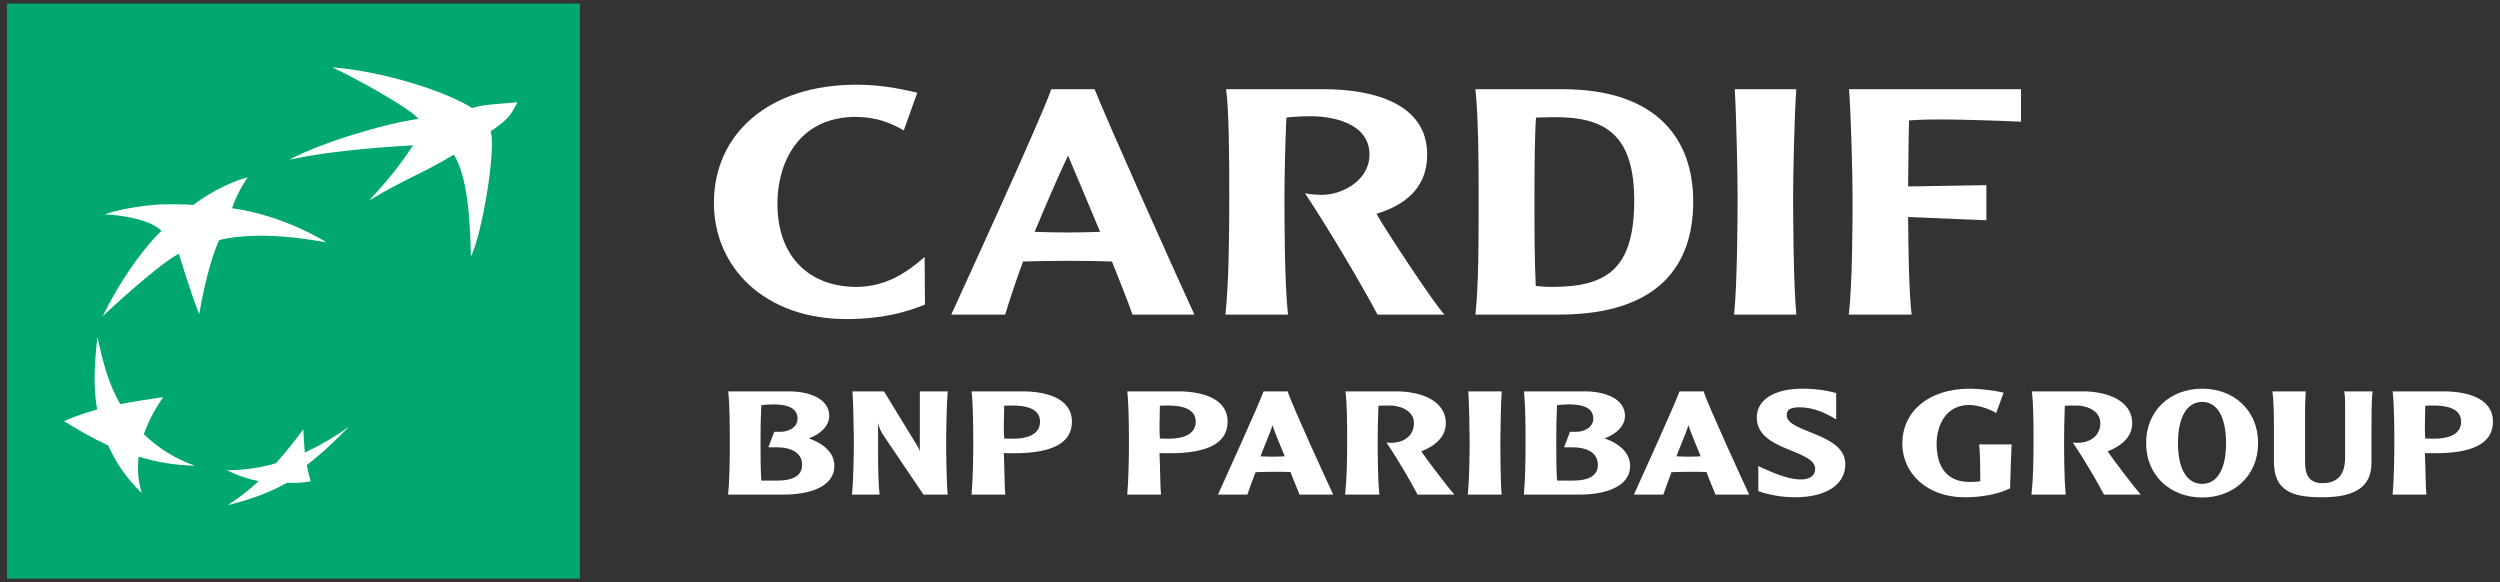 <?xml version="1.0" encoding="UTF-8"?>
<svg width="292px" height="68px" viewBox="0 0 292 68" version="1.1" xmlns="http://www.w3.org/2000/svg" xmlns:xlink="http://www.w3.org/1999/xlink">
    <rect x="0" y="0" width="292" height="68" fill="#333333" stroke="none"/>
    <!-- Generator: Sketch 46.2 (44496) - http://www.bohemiancoding.com/sketch -->
    <title>cardif_logo</title>
    <desc>Created with Sketch.</desc>
    <defs></defs>
    <g id="Page-1" stroke="none" stroke-width="1" fill="none" fill-rule="evenodd">
        <g id="Large-desktop-green-parkomatica-b2b-(1200px-or-more)-work" transform="translate(-986, -2436)" fill-rule="nonzero">
            <g id="4-part" transform="translate(-172, 2400)">
                <g id="Cardif_logo" transform="translate(1158, 36)">
                    <polygon id="path64" fill="#00A770" points="67.738 67.587 0.821 67.587 0.821 0.413 67.738 0.413"></polygon>
                    <path d="M52.996,18.081 C48.867,20.518 47.603,20.723 43.112,23.421 C45.727,20.571 46.635,19.359 48.253,16.977 C44.115,17.195 38.097,17.697 33.802,18.652 C37.541,16.647 44.954,14.419 48.867,13.887 C47.961,12.631 40.616,8.637 38.789,7.867 C44.603,8.321 51.711,10.502 55.156,12.618 C56.51,12.191 57.919,12.171 60.444,11.945 C59.801,13.054 59.773,13.695 57.298,15.341 C57.983,17.184 56.345,27.307 54.992,29.987 C54.943,25.752 54.574,20.404 52.996,18.081" id="path76" fill="#FFFFFF"></path>
                    <path d="M22.759,54.4 C20.385,53.516 18.677,52.488 16.795,50.721 C17.358,49.161 18.001,47.941 19.051,46.379 C17.12,46.667 15.699,46.886 14.035,47.201 C12.684,44.824 12.069,42.533 11.38,39.337 C11.012,42.72 10.872,45.139 11.348,47.83 C9.82,48.257 8.742,48.629 7.485,49.197 C9.245,50.276 10.667,51.11 12.63,52.028 C13.686,54.3 14.776,55.836 16.548,57.588 C16.133,56.097 16.024,54.91 16.192,53.344 C18.386,53.986 20.267,54.323 22.759,54.4" id="path80" fill="#FFFFFF"></path>
                    <path d="M28.937,20.728 L28.937,20.728 C28.198,21.691 27.341,23.488 27.109,24.323 C33.225,25.154 38.133,28.306 38.133,28.306 C32.783,27.355 29.965,27.473 27.969,27.654 C25.986,27.841 25.58,28.075 25.58,28.075 C24.138,31.248 23.272,36.699 23.272,36.699 C22.298,34.346 20.893,29.628 20.893,29.628 C18.194,31.075 11.988,36.936 11.988,36.936 C15.4,30.075 18.863,26.954 18.863,26.954 C17.671,25.741 14.546,25.136 12.26,25.036 C13.448,24.549 16.491,23.982 18.83,23.875 C21.171,23.806 22.587,23.939 22.587,23.939 C24.675,22.285 27.844,20.891 28.937,20.729" id="path84" fill="#FFFFFF"></path>
                    <path d="M35.425,50.147 C34.346,51.616 33.417,52.77 32.218,54.116 C30.163,54.693 28.519,54.91 26.513,54.91 C27.744,55.548 28.937,55.929 30.222,56.199 C28.937,57.369 27.851,58.199 26.603,58.995 C28.695,58.498 31.445,57.608 33.491,56.392 C34.561,56.434 35.559,56.365 36.293,56.219 C36.102,55.596 35.986,55.133 35.83,54.323 C37.757,52.825 39.157,51.469 40.76,49.839 C39.053,51.033 37.581,51.926 35.605,52.863 C35.52,51.948 35.47,51.175 35.425,50.147" id="path88" fill="#FFFFFF"></path>
                    <path d="M92.197,45.712 C94.423,45.712 96.853,46.518 96.853,48.574 C96.853,49.694 95.896,50.702 94.47,51.194 C96.362,51.885 97.455,52.982 97.455,54.413 C97.455,56.92 94.423,57.769 91.572,57.769 L85.044,57.769 C85.2,56.203 85.242,53.945 85.242,51.44 C85.242,49.785 85.222,47.278 85.064,45.712 L92.197,45.712 L92.197,45.712 Z M90.368,47.233 C89.79,47.233 89.208,47.278 88.919,47.324 C88.853,48.89 88.83,49.652 88.83,51.44 C88.83,53.609 88.83,54.413 88.919,56.138 L90.657,56.138 C92.709,56.138 93.687,55.532 93.687,54.28 C93.687,52.895 92.42,52.246 90.747,52.246 L89.745,52.246 L90.435,50.434 L91.171,50.434 C92.017,50.434 93.154,49.985 93.154,48.89 C93.154,47.727 92.106,47.233 90.368,47.233 L90.368,47.233 Z" id="path92" fill="#FFFFFF"></path>
                    <path d="M110.692,45.712 C110.579,47.078 110.512,50.253 110.512,51.44 C110.512,52.536 110.538,56.116 110.692,57.769 L107.863,57.769 L103.314,51.037 C102.938,50.499 102.669,49.985 102.558,49.38 L102.558,53.206 C102.558,54.659 102.604,56.719 102.735,57.769 L99.506,57.769 C99.706,55.935 99.729,52.492 99.729,51.44 C99.729,50.301 99.66,47.078 99.573,45.712 L103.248,45.712 L107.082,51.978 C107.283,52.289 107.351,52.446 107.436,52.716 L107.436,45.712 L110.692,45.712 L110.692,45.712 Z" id="path96" fill="#FFFFFF"></path>
                    <path d="M119.45,45.712 C122.059,45.712 125.201,46.453 125.201,49.247 C125.201,51.708 122.971,52.938 118.445,52.938 C118.18,52.938 117.443,52.938 117.245,52.917 C117.33,54.592 117.31,56.628 117.421,57.769 L113.477,57.769 C113.633,56.116 113.679,53.387 113.679,51.44 C113.679,49.717 113.633,46.852 113.477,45.712 L119.45,45.712 L119.45,45.712 Z M117.289,47.389 C117.289,48.175 117.245,48.981 117.245,49.763 C117.245,50.341 117.265,50.787 117.289,51.218 C117.421,51.236 118.046,51.236 118.445,51.236 C119.716,51.236 121.478,50.88 121.478,49.247 C121.478,47.657 119.673,47.366 118.315,47.366 C118.133,47.366 117.467,47.366 117.289,47.389 L117.289,47.389 Z" id="path100" fill="#FFFFFF"></path>
                    <path d="M137.632,45.712 C140.241,45.712 143.383,46.453 143.383,49.247 C143.383,51.708 141.155,52.938 136.629,52.938 C136.362,52.938 135.629,52.938 135.429,52.917 C135.518,54.592 135.494,56.628 135.605,57.769 L131.661,57.769 C131.815,56.116 131.861,53.387 131.861,51.44 C131.861,49.717 131.815,46.852 131.661,45.712 L137.632,45.712 L137.632,45.712 Z M135.471,47.389 C135.471,48.175 135.429,48.981 135.429,49.763 C135.429,50.341 135.449,50.787 135.471,51.218 C135.605,51.236 136.23,51.236 136.629,51.236 C137.901,51.236 139.662,50.88 139.662,49.247 C139.662,47.657 137.855,47.366 136.499,47.366 C136.319,47.366 135.651,47.366 135.471,47.389 L135.471,47.389 Z" id="path104" fill="#FFFFFF"></path>
                    <path d="M150.393,45.712 C150.838,47.143 154.804,55.824 155.719,57.769 L151.775,57.769 C151.619,57.301 151.306,56.652 150.727,55.13 C150.124,55.106 149.501,55.106 148.679,55.106 C147.874,55.106 147.295,55.13 146.647,55.153 C146.293,56.138 145.978,56.92 145.69,57.769 L142.261,57.769 C142.93,56.273 146.87,47.637 147.586,45.712 L150.393,45.712 L150.393,45.712 Z M150.059,53.298 C149.592,52.131 148.944,50.68 148.633,49.674 C148.299,50.702 147.586,52.289 147.23,53.298 C147.675,53.318 148.276,53.341 148.679,53.341 C149.234,53.341 149.525,53.318 150.059,53.298 L150.059,53.298 Z" id="path108" fill="#FFFFFF"></path>
                    <path d="M163.097,45.712 C165.729,45.712 168.87,46.653 168.87,49.449 C168.87,50.948 167.757,52.022 166.017,52.716 C166.373,53.341 169.293,57.144 169.873,57.769 L165.572,57.769 C164.813,56.316 163.366,53.812 161.941,51.684 C163.655,51.907 165.149,51.081 165.149,49.428 C165.149,47.838 163.321,47.366 162.429,47.366 C162.03,47.366 161.272,47.366 161.004,47.389 C160.938,48.866 160.913,50.634 160.913,51.44 C160.913,52.492 160.913,55.935 161.114,57.769 L157.105,57.769 C157.306,55.981 157.35,53.855 157.35,51.44 C157.35,49.404 157.326,46.943 157.148,45.712 L163.097,45.712 L163.097,45.712 Z" id="path112" fill="#FFFFFF"></path>
                    <path d="M175.399,45.712 C175.312,47.078 175.241,50.301 175.241,51.458 C175.241,52.536 175.241,56.116 175.399,57.769 L171.433,57.769 C171.633,55.935 171.656,52.492 171.656,51.458 C171.656,50.323 171.587,47.078 171.5,45.712 L175.399,45.712 Z" id="path116" fill="#FFFFFF"></path>
                    <path d="M185.139,45.712 C187.364,45.712 189.797,46.518 189.797,48.574 C189.797,49.694 188.838,50.702 187.409,51.194 C189.307,51.885 190.398,52.982 190.398,54.413 C190.398,56.92 187.364,57.769 184.511,57.769 L177.984,57.769 C178.141,56.203 178.184,53.945 178.184,51.44 C178.184,49.785 178.162,47.278 178.006,45.712 L185.139,45.712 L185.139,45.712 Z M183.312,47.233 C182.729,47.233 182.152,47.278 181.861,47.324 C181.796,48.89 181.771,49.652 181.771,51.44 C181.771,53.609 181.771,54.413 181.861,56.138 L183.599,56.138 C185.651,56.138 186.63,55.532 186.63,54.28 C186.63,52.895 185.361,52.246 183.688,52.246 L182.688,52.246 L183.376,50.434 L184.113,50.434 C184.958,50.434 186.094,49.985 186.094,48.89 C186.094,47.727 185.05,47.233 183.312,47.233 L183.312,47.233 Z" id="path120" fill="#FFFFFF"></path>
                    <path d="M198.977,45.712 C199.424,47.143 203.39,55.824 204.303,57.769 L200.361,57.769 C200.203,57.301 199.888,56.652 199.311,55.13 C198.71,55.106 198.085,55.106 197.259,55.106 C196.458,55.106 195.879,55.13 195.232,55.153 C194.876,56.138 194.564,56.92 194.274,57.769 L190.843,57.769 C191.512,56.273 195.456,47.637 196.169,45.712 L198.977,45.712 L198.977,45.712 Z M198.641,53.298 C198.174,52.131 197.528,50.68 197.215,49.674 C196.883,50.702 196.169,52.289 195.814,53.298 C196.257,53.318 196.859,53.341 197.259,53.341 C197.816,53.341 198.109,53.318 198.641,53.298 L198.641,53.298 Z" id="path124" fill="#FFFFFF"></path>
                    <path d="M210.496,45.399 C212.036,45.399 213.527,45.623 214.466,45.913 L214.466,48.981 C213.151,48.219 211.857,47.572 210.141,47.572 C208.78,47.572 208.693,48.106 208.693,48.509 C208.693,50.545 215.534,50.565 215.534,54.213 C215.534,56.586 213.328,58.083 209.65,58.083 C208.001,58.083 206.442,57.748 205.372,57.367 L205.372,54.437 C207.891,55.62 209.227,56.001 210.386,56.001 C211.323,56.001 212.013,55.578 212.013,54.773 C212.013,52.47 205.192,52.693 205.192,48.777 C205.192,46.63 207.333,45.399 210.496,45.399" id="path128" fill="#FFFFFF"></path>
                    <path d="M234.956,51.908 C234.889,53.094 234.824,55.601 234.777,57.034 C233.485,57.704 231.455,58.084 229.496,58.084 C225.04,58.084 222.189,55.264 222.189,51.798 C222.189,48.151 225.172,45.4 230.052,45.4 C231.167,45.4 232.839,45.578 234.021,45.868 L233.153,48.244 C232.325,47.726 230.945,47.301 230.01,47.301 C227.201,47.301 226.196,49.806 226.196,51.82 C226.196,55.198 228.003,56.292 230.032,56.292 C230.277,56.292 231.058,56.273 231.301,56.202 C231.301,54.75 231.279,52.894 231.167,51.908 L234.956,51.908 L234.956,51.908 Z" id="path132" fill="#FFFFFF"></path>
                    <path d="M243.27,45.712 C245.898,45.712 249.039,46.653 249.039,49.449 C249.039,50.948 247.924,52.022 246.186,52.716 C246.546,53.341 249.462,57.144 250.043,57.769 L245.741,57.769 C244.984,56.316 243.535,53.812 242.108,51.684 C243.826,51.907 245.318,51.081 245.318,49.428 C245.318,47.838 243.491,47.366 242.602,47.366 C242.2,47.366 241.439,47.366 241.172,47.389 C241.107,48.866 241.085,50.634 241.085,51.44 C241.085,52.492 241.085,55.935 241.283,57.769 L237.276,57.769 C237.473,55.981 237.517,53.855 237.517,51.44 C237.517,49.404 237.495,46.943 237.319,45.712 L243.27,45.712 L243.27,45.712 Z" id="path136" fill="#FFFFFF"></path>
                    <path d="M257.217,58.106 C253.473,58.106 250.667,55.532 250.667,51.753 C250.667,47.951 253.473,45.399 257.217,45.399 C260.94,45.399 263.747,47.951 263.747,51.753 C263.747,55.532 260.94,58.106 257.217,58.106 M257.217,46.943 C255.48,46.943 254.388,48.643 254.388,51.753 C254.388,54.861 255.48,56.517 257.217,56.517 C258.933,56.517 260.003,54.861 260.003,51.753 C260.003,48.643 258.933,46.943 257.217,46.943" id="path140" fill="#FFFFFF"></path>
                    <path d="M269.319,45.712 C269.25,46.518 269.23,47.348 269.23,48.195 L269.23,53.945 C269.23,55.512 269.72,56.428 271.255,56.428 C272.593,56.428 273.909,55.892 273.909,53.429 L273.909,47.588 C273.909,46.363 273.886,46.228 273.799,45.712 L277.116,45.712 C276.986,46.764 276.986,48.731 276.986,50.68 L276.986,54.101 C276.986,56.874 275.044,58.083 271.213,58.083 C267.737,58.083 265.596,57.344 265.596,53.921 L265.596,49.515 C265.596,48.398 265.551,46.562 265.42,45.712 L269.319,45.712 L269.319,45.712 Z" id="path144" fill="#FFFFFF"></path>
                    <path d="M285.43,45.712 C288.038,45.712 291.179,46.453 291.179,49.247 C291.179,51.708 288.951,52.938 284.428,52.938 C284.161,52.938 283.423,52.938 283.224,52.917 C283.314,54.592 283.293,56.628 283.402,57.769 L279.459,57.769 C279.615,56.116 279.659,53.387 279.659,51.44 C279.659,49.717 279.615,46.852 279.459,45.712 L285.43,45.712 L285.43,45.712 Z M283.269,47.389 C283.269,48.175 283.224,48.981 283.224,49.763 C283.224,50.341 283.247,50.787 283.269,51.218 C283.402,51.236 284.026,51.236 284.428,51.236 C285.697,51.236 287.458,50.88 287.458,49.247 C287.458,47.657 285.653,47.366 284.291,47.366 C284.113,47.366 283.445,47.366 283.269,47.389 L283.269,47.389 Z" id="path148" fill="#FFFFFF"></path>
                    <path d="M105.562,15.234 C104.101,14.368 102.305,13.655 99.98,13.655 C93.162,13.655 90.803,19.148 90.803,23.771 C90.803,30.202 94.736,33.509 100.018,33.509 C103.314,33.509 105.788,31.968 107.998,30.012 L108.036,35.576 C105.788,36.478 103.017,37.266 98.858,37.266 C89.341,37.266 83.385,31.255 83.385,23.696 C83.385,15.724 89.677,9.893 100.055,9.893 C102.492,9.893 104.851,10.27 107.137,10.833 L105.563,15.234 L105.562,15.234 Z" id="path152" fill="#FFFFFF"></path>
                    <path d="M127.853,10.419 C128.866,13.126 137.483,32.382 139.505,36.744 L132.276,36.744 C131.864,35.541 131.001,33.361 129.876,30.541 C128.377,30.504 126.843,30.462 124.706,30.462 C122.721,30.462 121.223,30.504 119.498,30.541 C118.677,32.757 118.001,34.788 117.402,36.744 L111.106,36.744 C112.604,33.47 121.412,14.293 122.797,10.419 L127.853,10.419 L127.853,10.419 Z M128.492,27.081 C126.769,22.945 125.267,19.406 124.744,18.167 C123.545,20.724 122.234,23.732 120.847,27.081 C121.973,27.117 123.509,27.155 124.744,27.155 C125.944,27.155 127.215,27.117 128.492,27.081 L128.492,27.081 Z" id="path156" fill="#FFFFFF"></path>
                    <path d="M154.633,10.419 C160.141,10.419 166.696,11.963 166.696,18.054 C166.696,21.475 164.708,23.77 160.778,24.973 C161.337,26.102 167.671,35.763 168.719,36.744 L160.891,36.744 C159.167,33.47 155.27,26.855 152.423,22.569 C152.91,22.68 153.623,22.755 154.446,22.755 C156.732,22.755 159.954,21.1 159.954,18.054 C159.954,14.255 155.381,13.577 153.099,13.577 C151.936,13.577 150.81,13.655 150.251,13.73 C150.1,17 150.024,21.1 150.024,22.945 C150.024,25.274 150.024,33.058 150.436,36.744 L143.133,36.744 C143.505,33.096 143.579,28.395 143.579,22.945 C143.579,18.353 143.545,12.862 143.207,10.419 L154.633,10.419 Z" id="path160" fill="#FFFFFF"></path>
                    <path d="M182.484,10.419 C193.536,10.419 197.769,16.249 197.769,23.542 C197.769,31.066 193.647,36.744 182.07,36.744 L172.33,36.744 C172.706,33.208 172.706,28.357 172.706,22.981 C172.706,20.423 172.706,13.843 172.33,10.419 L182.484,10.419 Z M179.41,13.73 C179.261,15.458 179.223,19.933 179.223,22.981 C179.223,26.816 179.223,29.824 179.374,33.397 C179.75,33.434 180.347,33.51 181.246,33.51 C187.578,33.51 190.878,31.52 190.878,23.431 C190.878,15.724 187.504,13.54 181.095,13.691 L179.41,13.73 L179.41,13.73 Z" id="path164" fill="#FFFFFF"></path>
                    <path d="M209.808,10.419 C209.585,13.465 209.436,20.383 209.436,22.981 C209.436,25.274 209.473,33.096 209.808,36.744 L202.545,36.744 C202.913,33.096 202.953,25.274 202.953,22.981 C202.953,20.423 202.803,13.465 202.617,10.419 L209.808,10.419 Z" id="path168" fill="#FFFFFF"></path>
                    <path d="M236.054,10.419 L236.054,14.216 C233.991,14.105 228.858,13.952 227.138,13.952 C225.861,13.952 224.438,13.952 222.976,14.067 C222.903,16.625 222.903,19.747 222.865,21.776 L232.008,21.627 L232.008,25.726 L222.865,25.349 C222.903,28.696 222.94,33.884 223.277,36.744 L215.935,36.744 C216.38,33.096 216.38,25.274 216.38,22.981 C216.38,20.424 216.197,13.465 215.968,10.419 L236.054,10.419 L236.054,10.419 Z" id="path172" fill="#FFFFFF"></path>
                </g>
            </g>
        </g>
    </g>
</svg>